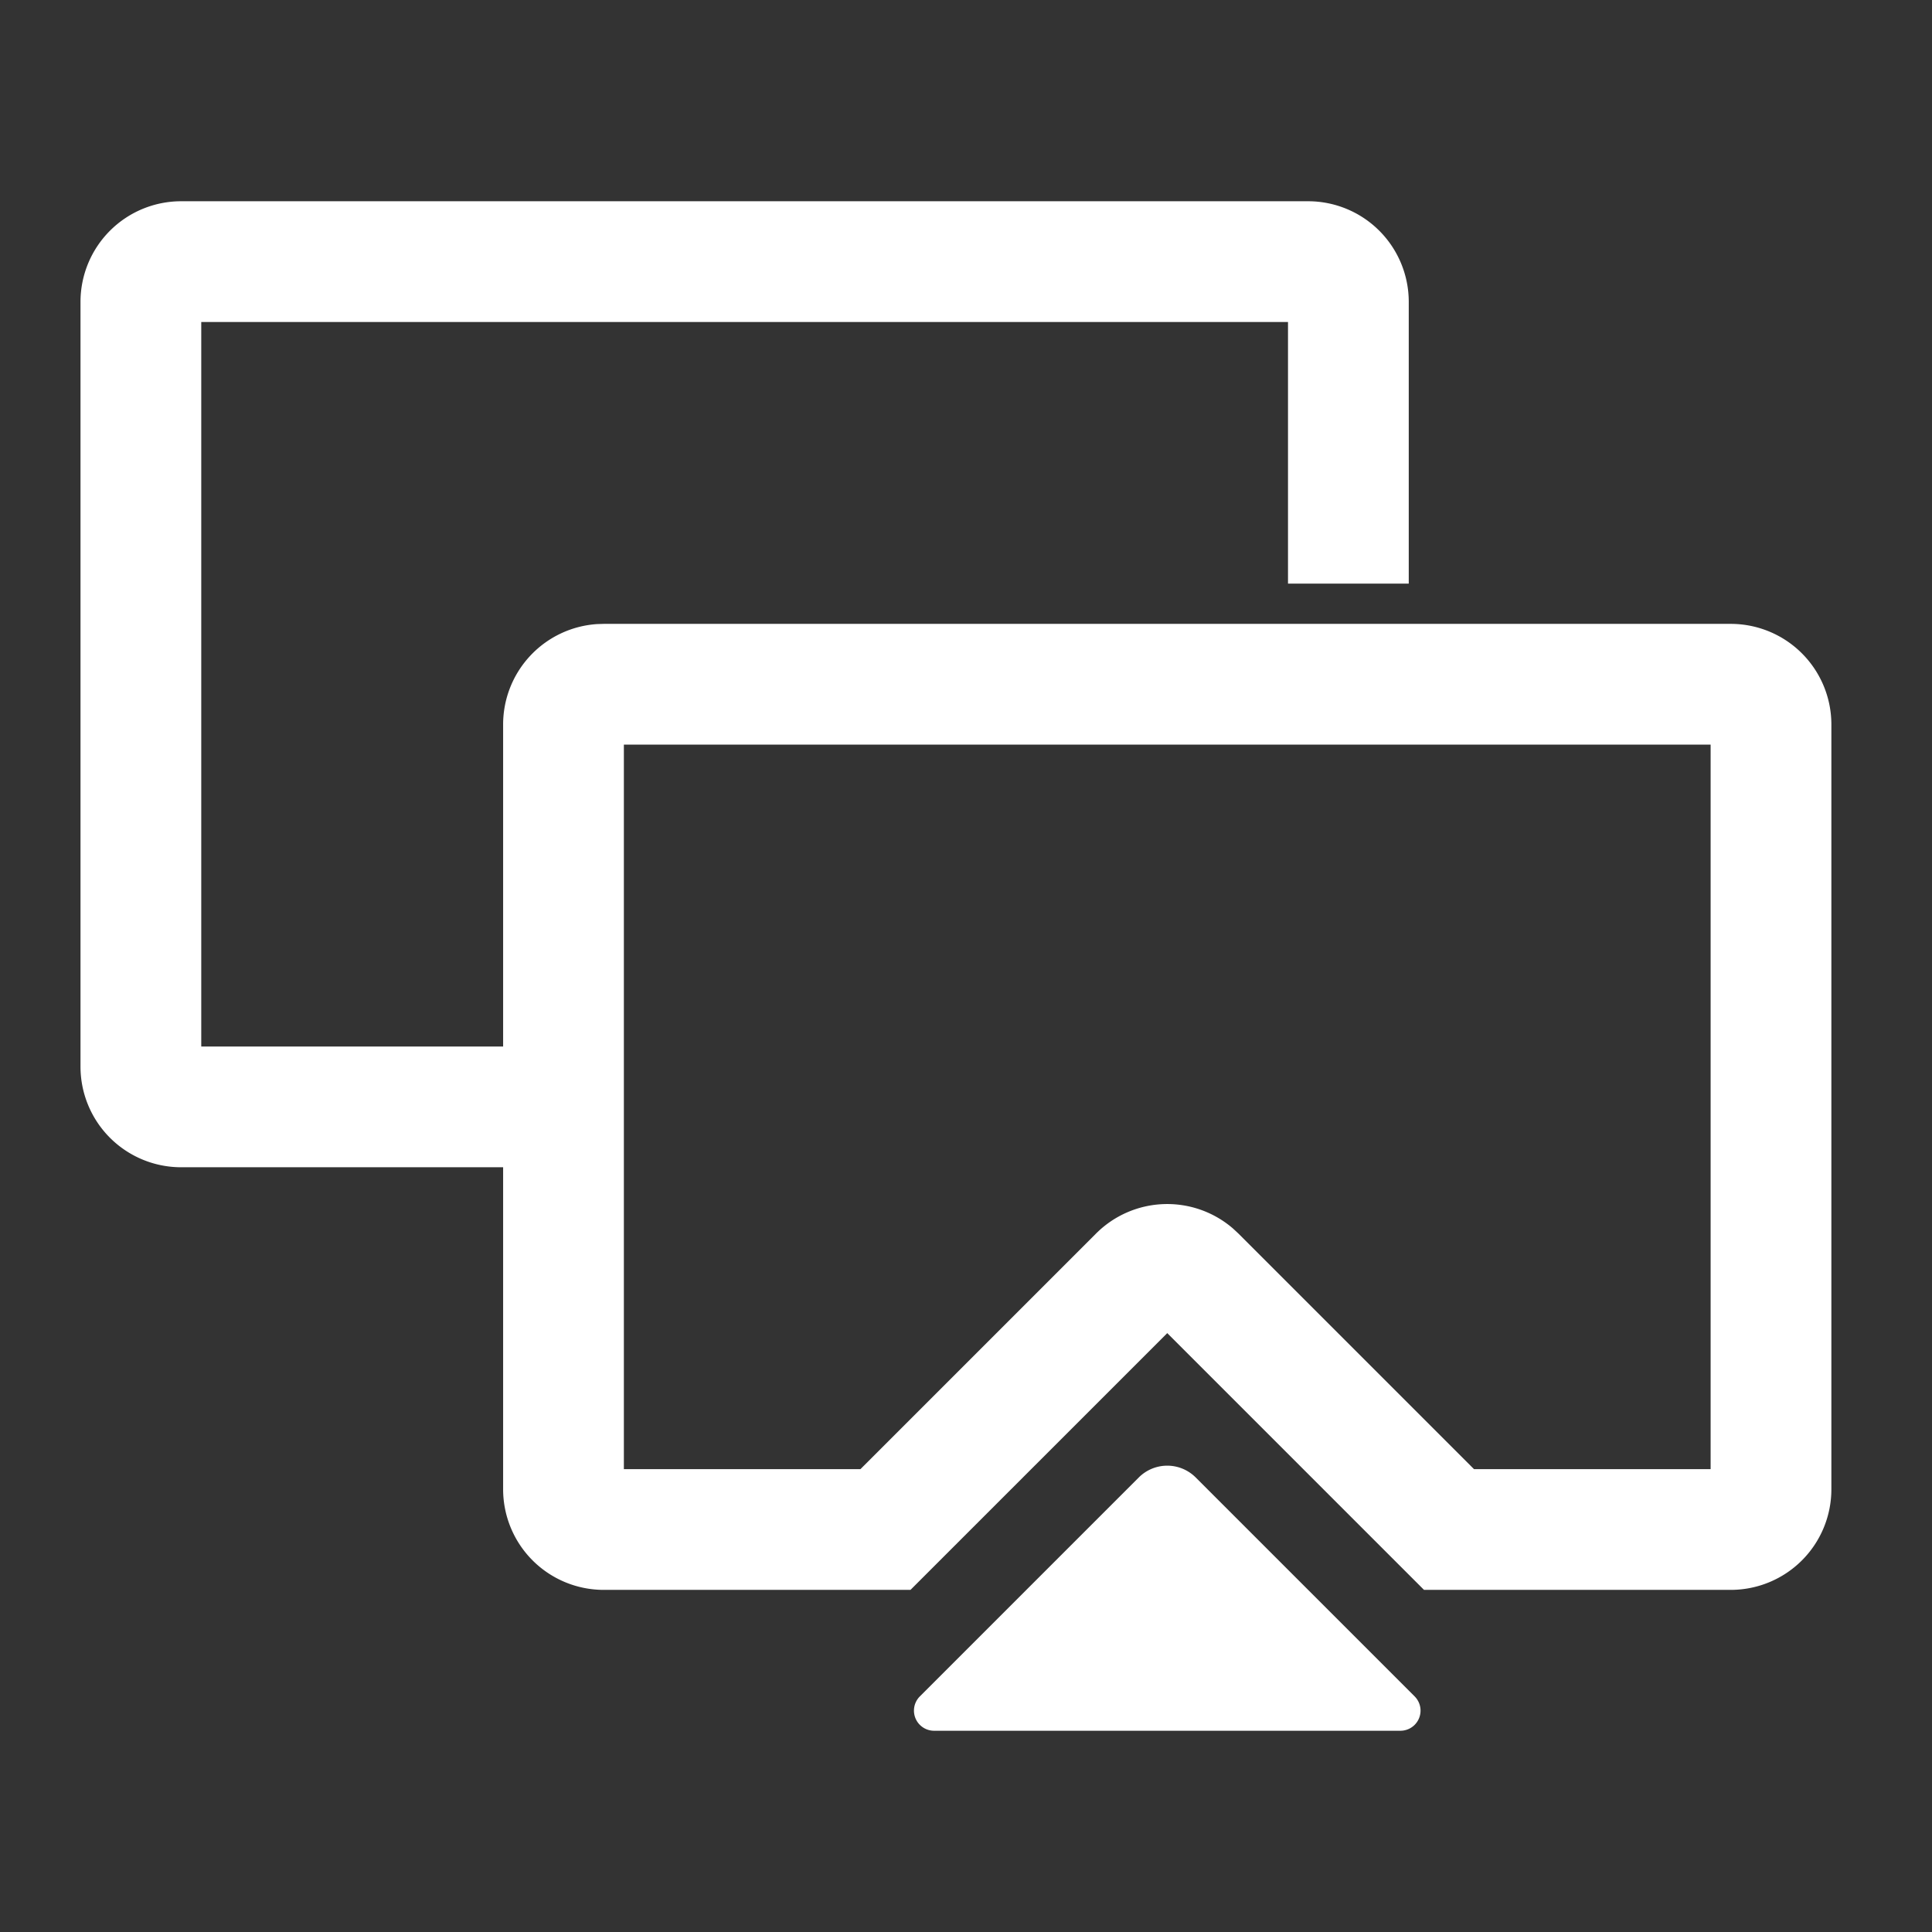 <?xml version="1.0" standalone="no"?><!DOCTYPE svg PUBLIC "-//W3C//DTD SVG 1.1//EN" "http://www.w3.org/Graphics/SVG/1.1/DTD/svg11.dtd"><svg t="1751363807048" class="icon" viewBox="0 0 1024 1024" version="1.1" xmlns="http://www.w3.org/2000/svg" p-id="4503" width="256" height="256" xmlns:xlink="http://www.w3.org/1999/xlink"><rect x="0" y="0" width="1024" height="1024" fill="#333333" stroke="none"/><path d="M603.584 783.083a21.333 21.333 0 0 1 30.165 0l116.053 116.053a10.667 10.667 0 0 1-7.552 18.197H495.083a10.667 10.667 0 0 1-7.531-18.219zM693.333 106.667A53.333 53.333 0 0 1 746.667 160v149.333h-64V170.667H106.667v384h160v-170.667a53.333 53.333 0 0 1 49.835-53.227L320 330.667h597.333a53.333 53.333 0 0 1 53.333 53.333v405.333a53.333 53.333 0 0 1-53.333 53.333h-162.581L618.667 706.581 482.581 842.667H320a53.333 53.333 0 0 1-53.333-53.333v-170.667h-170.667A53.333 53.333 0 0 1 42.667 565.333v-405.333A53.333 53.333 0 0 1 96 106.667h597.333z m213.333 288h-576v384h125.397l124.885-124.885a53.333 53.333 0 0 1 72.64-2.581l2.773 2.581 124.885 124.885H906.667v-384z" fill="#ffffff" p-id="4504"></path></svg>